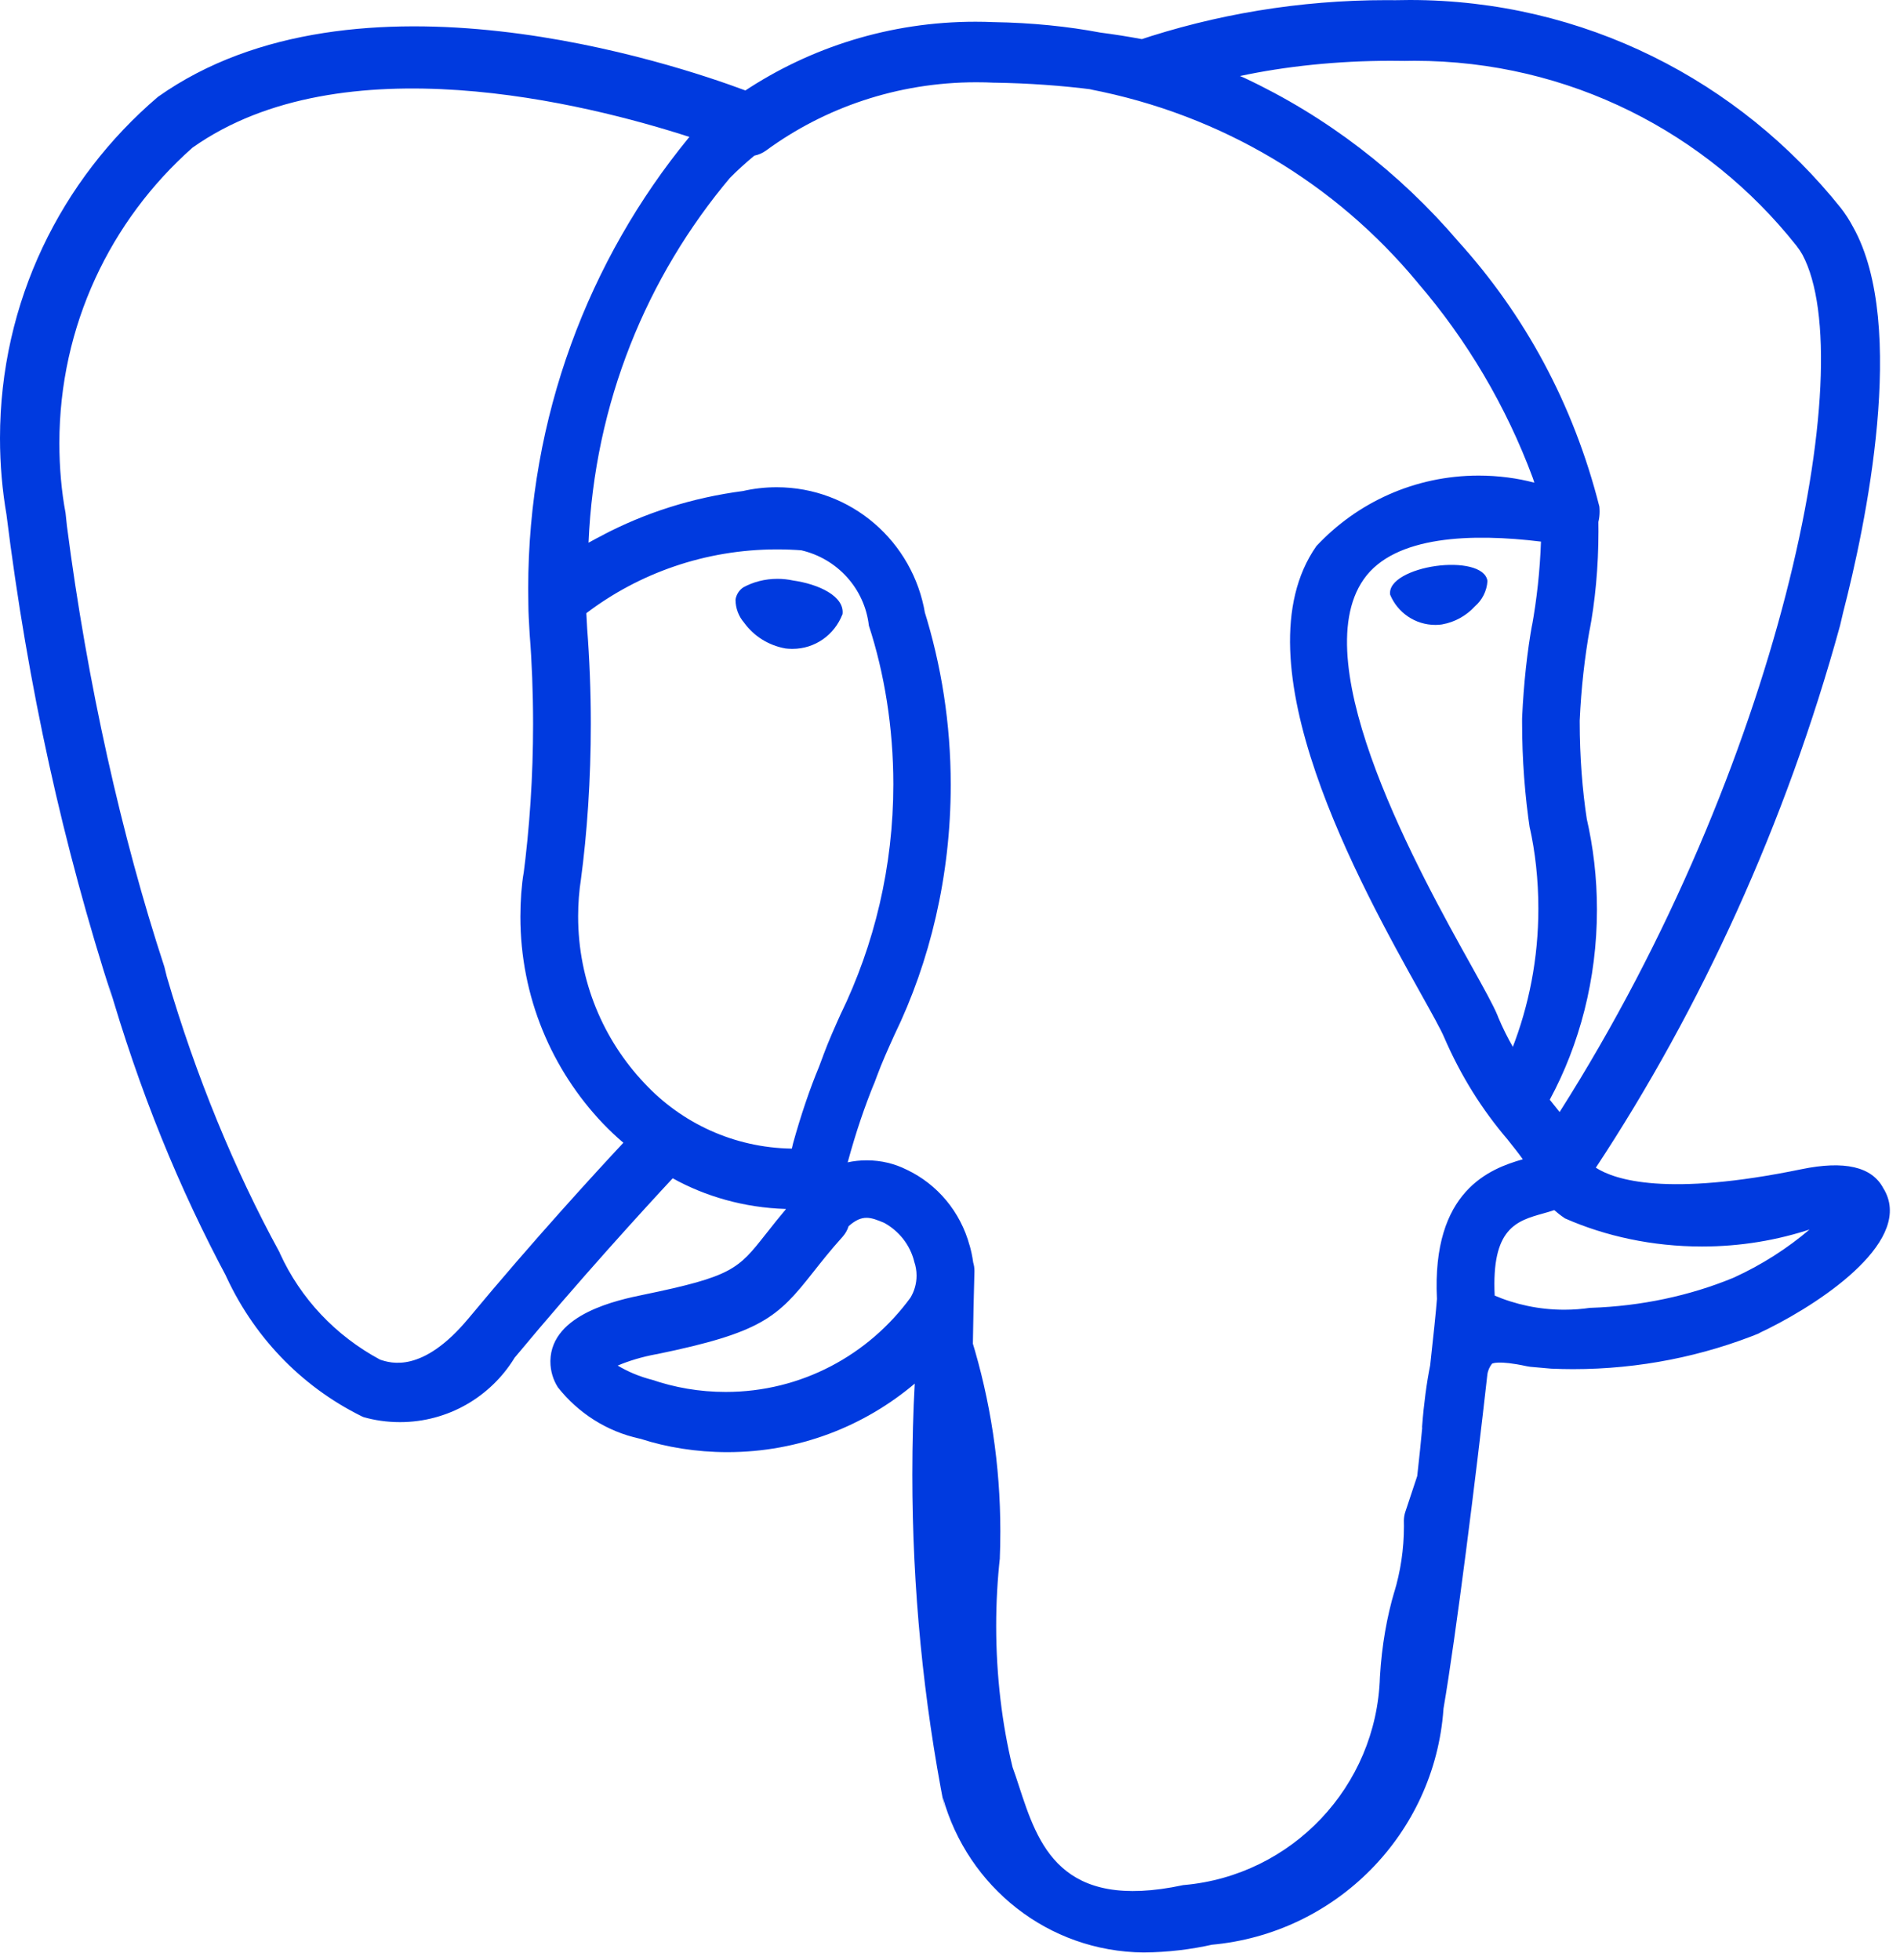 <svg width="158" height="163" viewBox="0 0 158 163" fill="none" xmlns="http://www.w3.org/2000/svg">
<path d="M123.694 48.319C123.64 49.158 123.25 49.9 122.66 50.414L122.655 50.419C121.946 51.194 120.998 51.735 119.926 51.924L119.899 51.93C119.748 51.952 119.569 51.968 119.39 51.968C119.385 51.968 119.374 51.968 119.369 51.968C117.68 51.968 116.229 50.945 115.612 49.478L115.601 49.45C115.439 48.254 117.388 47.35 119.396 47.069C121.404 46.787 123.532 47.128 123.694 48.319ZM70.048 51.102C69.393 52.785 67.785 53.96 65.902 53.96C65.88 53.96 65.864 53.96 65.842 53.96H65.847C65.653 53.96 65.469 53.944 65.279 53.922H65.301C63.888 53.667 62.686 52.888 61.89 51.8L61.88 51.784C61.436 51.275 61.165 50.598 61.165 49.867V49.862C61.23 49.445 61.463 49.088 61.788 48.861L61.793 48.855C62.616 48.4 63.601 48.135 64.651 48.135C65.1 48.135 65.539 48.184 65.961 48.276L65.923 48.27C68.061 48.568 70.27 49.58 70.059 51.102H70.048ZM129.692 92.475L129.113 91.75L128.875 91.452C131.348 86.873 132.799 81.421 132.799 75.64C132.799 72.998 132.496 70.433 131.922 67.964L131.966 68.191C131.587 65.739 131.365 62.908 131.365 60.028C131.365 59.99 131.365 59.952 131.365 59.914C131.489 57.202 131.776 54.669 132.22 52.184L132.166 52.541C132.648 50.03 132.924 47.139 132.924 44.183C132.924 43.907 132.924 43.637 132.918 43.366V43.409C132.983 43.144 133.021 42.846 133.021 42.532C133.021 42.386 133.01 42.245 132.999 42.105V42.121C130.834 33.568 126.769 26.157 121.263 20.073L121.301 20.116C116.37 14.334 110.307 9.674 103.437 6.458L103.113 6.323C106.88 5.516 111.211 5.056 115.65 5.056C116.056 5.056 116.462 5.061 116.868 5.067H116.808C117.052 5.061 117.333 5.056 117.62 5.056C130.493 5.056 141.958 11.059 149.375 20.419L149.44 20.506C149.591 20.701 149.743 20.922 149.873 21.155L149.889 21.182C154.783 30.352 148.021 63.633 129.687 92.486L129.692 92.475ZM128.144 45.033C128.057 47.496 127.797 49.83 127.386 52.108L127.429 51.811C127.007 54.111 126.704 56.85 126.579 59.633L126.574 59.768C126.574 59.86 126.574 59.963 126.574 60.071C126.574 63.141 126.801 66.156 127.245 69.101L127.202 68.771C127.662 70.811 127.927 73.15 127.927 75.559C127.927 79.689 127.148 83.641 125.724 87.263L125.8 87.046C125.388 86.337 124.961 85.481 124.587 84.594L124.528 84.437C124.17 83.576 123.396 82.185 122.33 80.269C118.167 72.798 108.412 55.308 113.403 48.173C115.969 44.503 122.476 44.346 128.138 45.039L128.144 45.033ZM124.295 107.746C124.019 102.122 126.114 101.532 128.333 100.909C128.64 100.826 128.945 100.734 129.248 100.633C129.519 100.872 129.816 101.104 130.125 101.31L130.152 101.326C133.508 102.804 137.417 103.659 141.531 103.659C144.736 103.659 147.816 103.14 150.696 102.176L150.49 102.236C148.628 103.822 146.506 105.18 144.21 106.231L144.043 106.301C140.556 107.73 136.513 108.623 132.28 108.759H132.225C131.581 108.856 130.84 108.916 130.087 108.916C127.998 108.916 126.005 108.483 124.203 107.703L124.3 107.741L124.295 107.746ZM118.27 118.714C118.156 119.91 118.026 121.258 117.853 122.747L116.868 125.713C116.792 125.93 116.749 126.179 116.743 126.439C116.749 126.585 116.749 126.753 116.749 126.92C116.749 128.842 116.462 130.704 115.931 132.453L115.964 132.317C115.336 134.423 114.903 136.865 114.757 139.382L114.751 139.468C114.47 148.584 107.416 155.963 98.468 156.758L98.398 156.764C88.145 158.962 86.326 153.402 84.724 148.498C84.561 147.985 84.388 147.475 84.204 146.966C83.338 143.436 82.84 139.382 82.84 135.214C82.84 133.265 82.948 131.343 83.159 129.448L83.138 129.681C83.17 128.988 83.186 128.171 83.186 127.353C83.186 121.799 82.353 116.44 80.799 111.395L80.902 111.779C80.931 109.794 80.974 107.784 81.032 105.749C81.032 105.733 81.032 105.706 81.032 105.684C81.032 105.435 80.994 105.197 80.924 104.969L80.929 104.986C80.853 104.444 80.75 103.968 80.615 103.508L80.631 103.578C79.868 100.758 77.946 98.484 75.413 97.277L75.353 97.25C74.4 96.774 73.275 96.492 72.078 96.492C71.515 96.492 70.968 96.552 70.443 96.671L70.492 96.66C71.185 94.116 71.9 92.037 72.722 90.012L72.582 90.408L72.939 89.449C73.339 88.367 73.843 87.246 74.379 86.061C77.335 79.976 79.061 72.825 79.061 65.268C79.061 60.191 78.282 55.297 76.836 50.696L76.928 51.037C75.938 45.039 70.784 40.519 64.581 40.519C63.606 40.519 62.654 40.632 61.744 40.843L61.831 40.827C57.522 41.39 53.624 42.657 50.078 44.519L50.268 44.427C49.82 44.654 49.378 44.889 48.942 45.131C49.434 33.508 53.792 22.99 60.748 14.735L60.683 14.811C61.322 14.167 61.993 13.555 62.686 12.981L62.735 12.943C63.108 12.867 63.438 12.716 63.72 12.505L63.715 12.51C68.549 8.97 74.617 6.842 81.183 6.842C81.708 6.842 82.228 6.853 82.742 6.88L82.672 6.875C85.519 6.918 88.269 7.113 90.976 7.46L90.613 7.422C101.673 9.549 111.113 15.341 117.853 23.461L117.913 23.537C121.962 28.241 125.242 33.752 127.472 39.766L127.592 40.14C126.2 39.766 124.603 39.55 122.958 39.55C117.637 39.55 112.846 41.801 109.479 45.401L109.468 45.412C102.755 55.01 113.143 73.643 118.135 82.596C119.049 84.236 119.84 85.655 120.089 86.256C121.496 89.509 123.266 92.308 125.394 94.792L125.356 94.749C125.827 95.339 126.282 95.907 126.633 96.406C123.921 97.185 119.049 98.993 119.493 108.022C119.412 109.078 119.206 111.043 118.93 113.533C118.638 114.989 118.4 116.765 118.264 118.568L118.254 118.719L118.27 118.714ZM68.457 87.782L68.099 88.735C67.358 90.51 66.589 92.768 65.95 95.079L65.847 95.518C61.013 95.447 56.672 93.379 53.608 90.099L53.597 90.088C50.176 86.478 48.076 81.589 48.076 76.209C48.076 75.137 48.157 74.087 48.319 73.058L48.303 73.172C48.828 69.274 49.131 64.776 49.131 60.201C49.131 57.484 49.023 54.794 48.817 52.13L48.839 52.482C48.806 51.903 48.774 51.394 48.758 50.993C53.115 47.686 58.632 45.688 64.613 45.688C65.328 45.688 66.031 45.715 66.73 45.77L66.638 45.764C69.637 46.462 71.894 48.947 72.251 52.006L72.257 52.038C73.545 55.979 74.287 60.515 74.287 65.219C74.287 72.073 72.712 78.558 69.907 84.339L70.021 84.079C69.453 85.341 68.917 86.532 68.457 87.771V87.782ZM54.29 114.762C53.18 114.481 52.206 114.069 51.318 113.533L51.367 113.56C52.298 113.165 53.397 112.835 54.534 112.624L54.636 112.608C63.319 110.821 64.656 109.56 67.585 105.841C68.256 104.991 69.014 104.022 70.07 102.847C70.286 102.604 70.46 102.311 70.562 101.987L70.568 101.97C71.721 100.947 72.408 101.229 73.523 101.689C74.752 102.366 75.662 103.508 76.014 104.867L76.019 104.904C76.144 105.256 76.219 105.657 76.219 106.079C76.219 106.756 76.03 107.389 75.705 107.925L75.716 107.909C72.224 112.683 66.643 115.753 60.347 115.753C58.182 115.753 56.098 115.39 54.155 114.719L54.29 114.762ZM13.652 80.35C10.128 69.604 7.259 56.856 5.565 43.734L5.451 42.657C5.121 40.914 4.937 38.905 4.937 36.859C4.937 27.083 9.208 18.308 15.986 12.299L16.018 12.272C28.442 3.486 48.758 8.613 57.338 11.39L57.273 11.455C48.963 21.588 43.924 34.688 43.924 48.958C43.924 49.445 43.929 49.932 43.94 50.419V50.349C43.94 50.907 43.983 51.697 44.048 52.78C44.227 54.999 44.33 57.587 44.33 60.201C44.33 64.543 44.048 68.819 43.496 73.015L43.55 72.522C43.371 73.637 43.274 74.925 43.274 76.236C43.274 82.899 45.883 88.957 50.143 93.434L50.133 93.423C50.678 93.993 51.246 94.529 51.838 95.031C49.494 97.542 44.395 103.096 38.97 109.625C35.132 114.242 32.48 113.355 31.608 113.068C27.9 111.076 24.993 107.985 23.283 104.239L23.234 104.119C19.531 97.342 16.272 89.46 13.869 81.21L13.658 80.361L13.652 80.35ZM156.986 99.605C156.883 99.296 156.753 99.031 156.596 98.787L156.607 98.804C155.665 97.023 153.381 96.492 149.792 97.234C138.608 99.54 134.277 98.121 132.707 97.104C141.46 83.83 148.503 68.457 153.012 52.033L153.278 50.901C155.113 43.794 158.675 27.067 154.106 18.892C153.787 18.286 153.446 17.767 153.067 17.279L153.083 17.301C144.622 6.718 131.711 0 117.231 0C116.819 0 116.408 0.005 116.002 0.016H116.061C115.834 0.011 115.569 0.011 115.298 0.011C108.033 0.011 101.045 1.202 94.522 3.394L94.982 3.259C93.823 3.042 92.659 2.858 91.49 2.707C88.849 2.203 85.79 1.889 82.661 1.841H82.618C82.169 1.819 81.644 1.808 81.113 1.808C73.995 1.808 67.374 3.941 61.858 7.606L61.988 7.524C56.19 5.354 29.595 -3.605 13.133 8.055C5.072 14.93 0 25.091 0 36.442C0 38.635 0.189 40.784 0.552 42.873L0.52 42.651C2.333 57.257 5.278 70.4 9.354 83.04L8.927 81.503C11.595 90.792 14.897 98.831 18.952 106.404L18.622 105.733C20.966 111.059 25.02 115.282 30.076 117.777L30.217 117.842C31.127 118.107 32.171 118.264 33.254 118.264C37.271 118.264 40.789 116.148 42.76 112.965L42.787 112.916C48.206 106.398 53.543 100.563 55.941 97.986C58.659 99.496 61.88 100.428 65.311 100.536H65.344L65.349 100.563C64.779 101.241 64.222 101.931 63.677 102.631C61.382 105.543 60.905 106.144 53.527 107.665C51.426 108.098 45.851 109.246 45.77 113.154C45.77 113.176 45.77 113.198 45.77 113.225C45.77 114.02 46.002 114.762 46.403 115.385L46.392 115.368C48.081 117.507 50.457 119.039 53.18 119.634L53.261 119.65C55.421 120.354 57.911 120.76 60.488 120.76C66.443 120.76 71.889 118.605 76.1 115.033L76.068 115.06C75.938 117.323 75.868 119.975 75.868 122.644C75.868 132.133 76.793 141.412 78.552 150.387L78.406 149.483C80.474 156.915 87.154 162.296 95.101 162.367H95.112C97.109 162.35 99.042 162.118 100.904 161.695L100.725 161.728C111.113 160.802 119.298 152.498 120.035 142.137L120.04 142.072C121.058 136.182 122.757 122.622 123.683 114.329C123.726 113.977 123.867 113.663 124.073 113.403L124.068 113.409C124.073 113.403 124.538 113.089 126.958 113.614L127.256 113.663L128.972 113.815L129.075 113.82C129.589 113.842 130.195 113.858 130.802 113.858C136.345 113.858 141.639 112.775 146.473 110.805L146.197 110.902C150.555 108.883 158.41 103.919 156.986 99.605Z" fill="#003ADF"/>
</svg>
